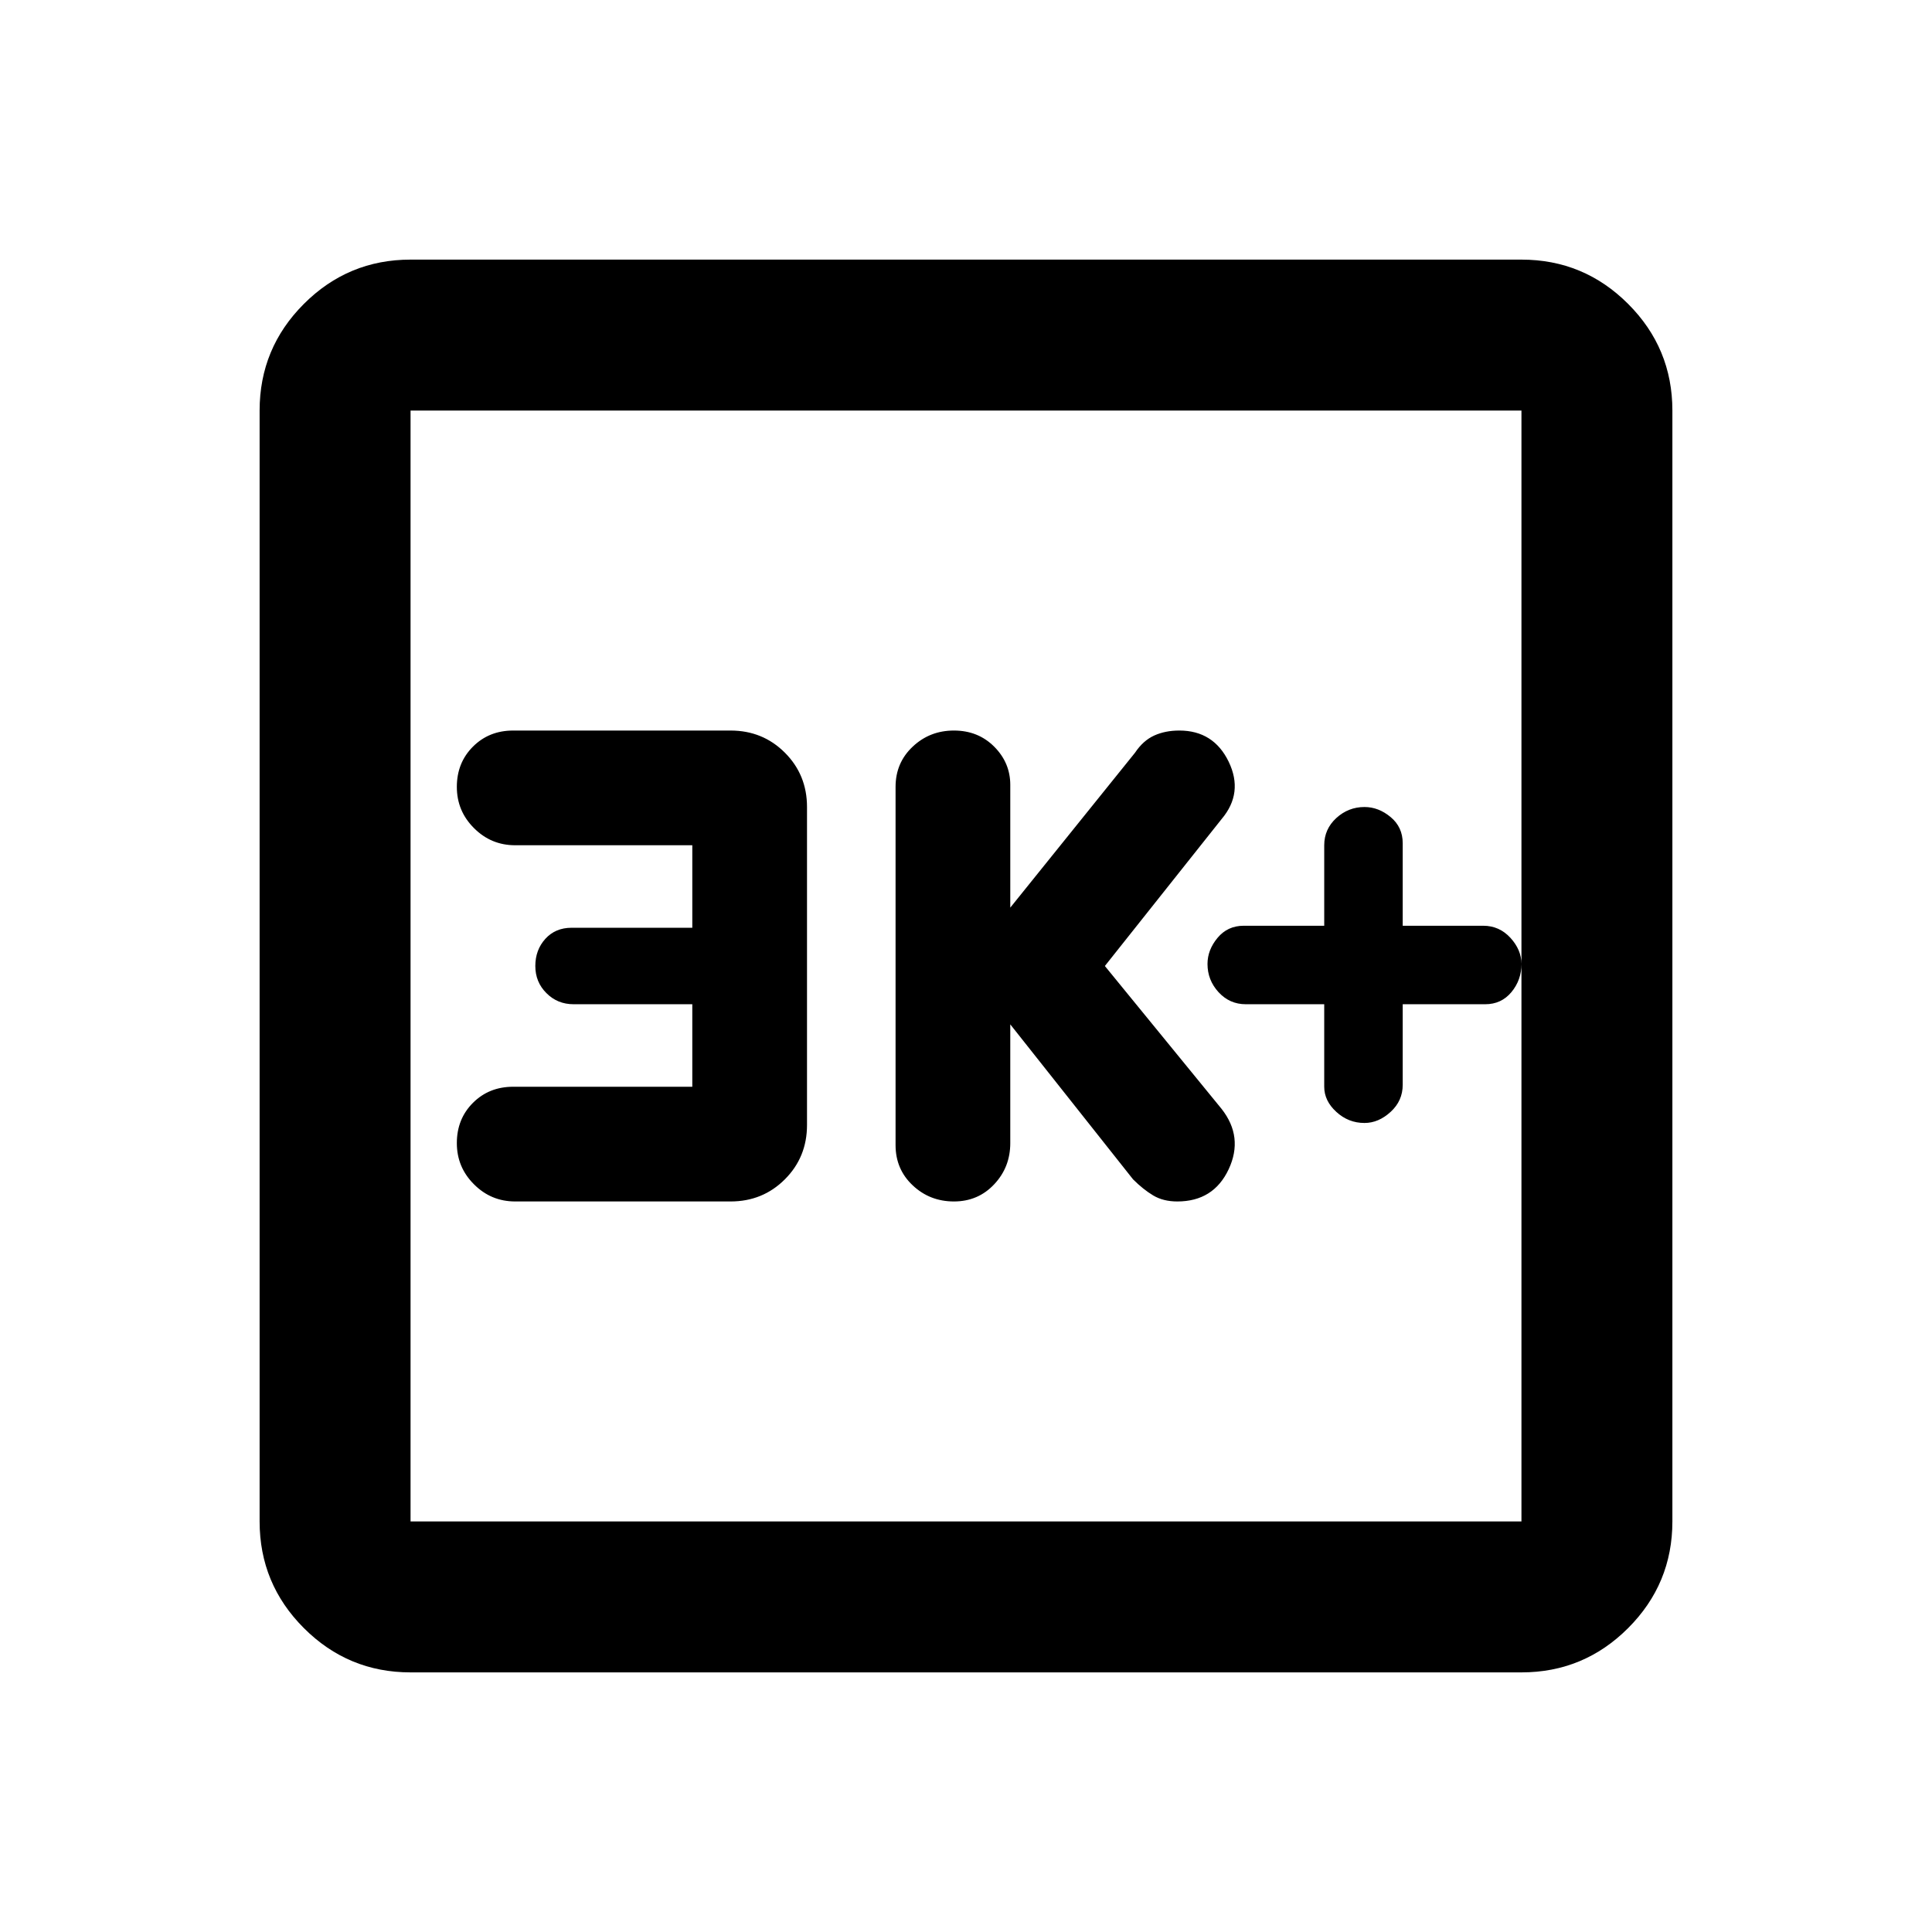 <svg xmlns="http://www.w3.org/2000/svg" height="24" width="24"><path d="M11.85 14.925q.3 0 .5-.213.2-.212.2-.512v-1.475l1.525 1.925q.125.125.25.2.125.075.3.075.45 0 .638-.4.187-.4-.088-.75L13.725 12l1.45-1.825q.275-.325.088-.713-.188-.387-.613-.387-.175 0-.312.062-.138.063-.238.213l-1.55 1.925V9.75q0-.275-.2-.475-.2-.2-.5-.2t-.512.2q-.213.2-.213.5v4.45q0 .3.213.5.212.2.512.2Zm-5.45 0h2.675q.4 0 .675-.275t.275-.675v-3.95q0-.4-.275-.675t-.675-.275h-2.7q-.3 0-.5.2t-.2.5q0 .3.213.512.212.213.512.213h2.2v1.025H7.1q-.2 0-.325.137-.125.138-.125.338t.138.337q.137.138.337.138H8.6V13.5H6.375q-.3 0-.5.2t-.2.5q0 .3.213.512.212.213.512.213Zm-1.3 5.85q-.775 0-1.325-.55-.55-.55-.55-1.325V5.1q0-.775.55-1.325.55-.55 1.325-.55h13.8q.775 0 1.325.55.55.55.55 1.325v13.8q0 .775-.55 1.325-.55.55-1.325.55Zm0-1.875h13.8V5.1H5.1v13.8Zm0-13.8v13.8V5.1Zm11.85 8.85q.175 0 .325-.138.15-.137.15-.337v-1h1.025q.2 0 .325-.15t.125-.35q0-.175-.137-.325-.138-.15-.338-.15h-1v-1.025q0-.2-.15-.325t-.325-.125q-.2 0-.35.137-.15.138-.15.338v1h-1q-.2 0-.325.15t-.125.325q0 .2.137.35.138.15.338.15h.975V13.5q0 .175.15.312.15.138.35.138Z"/></svg>